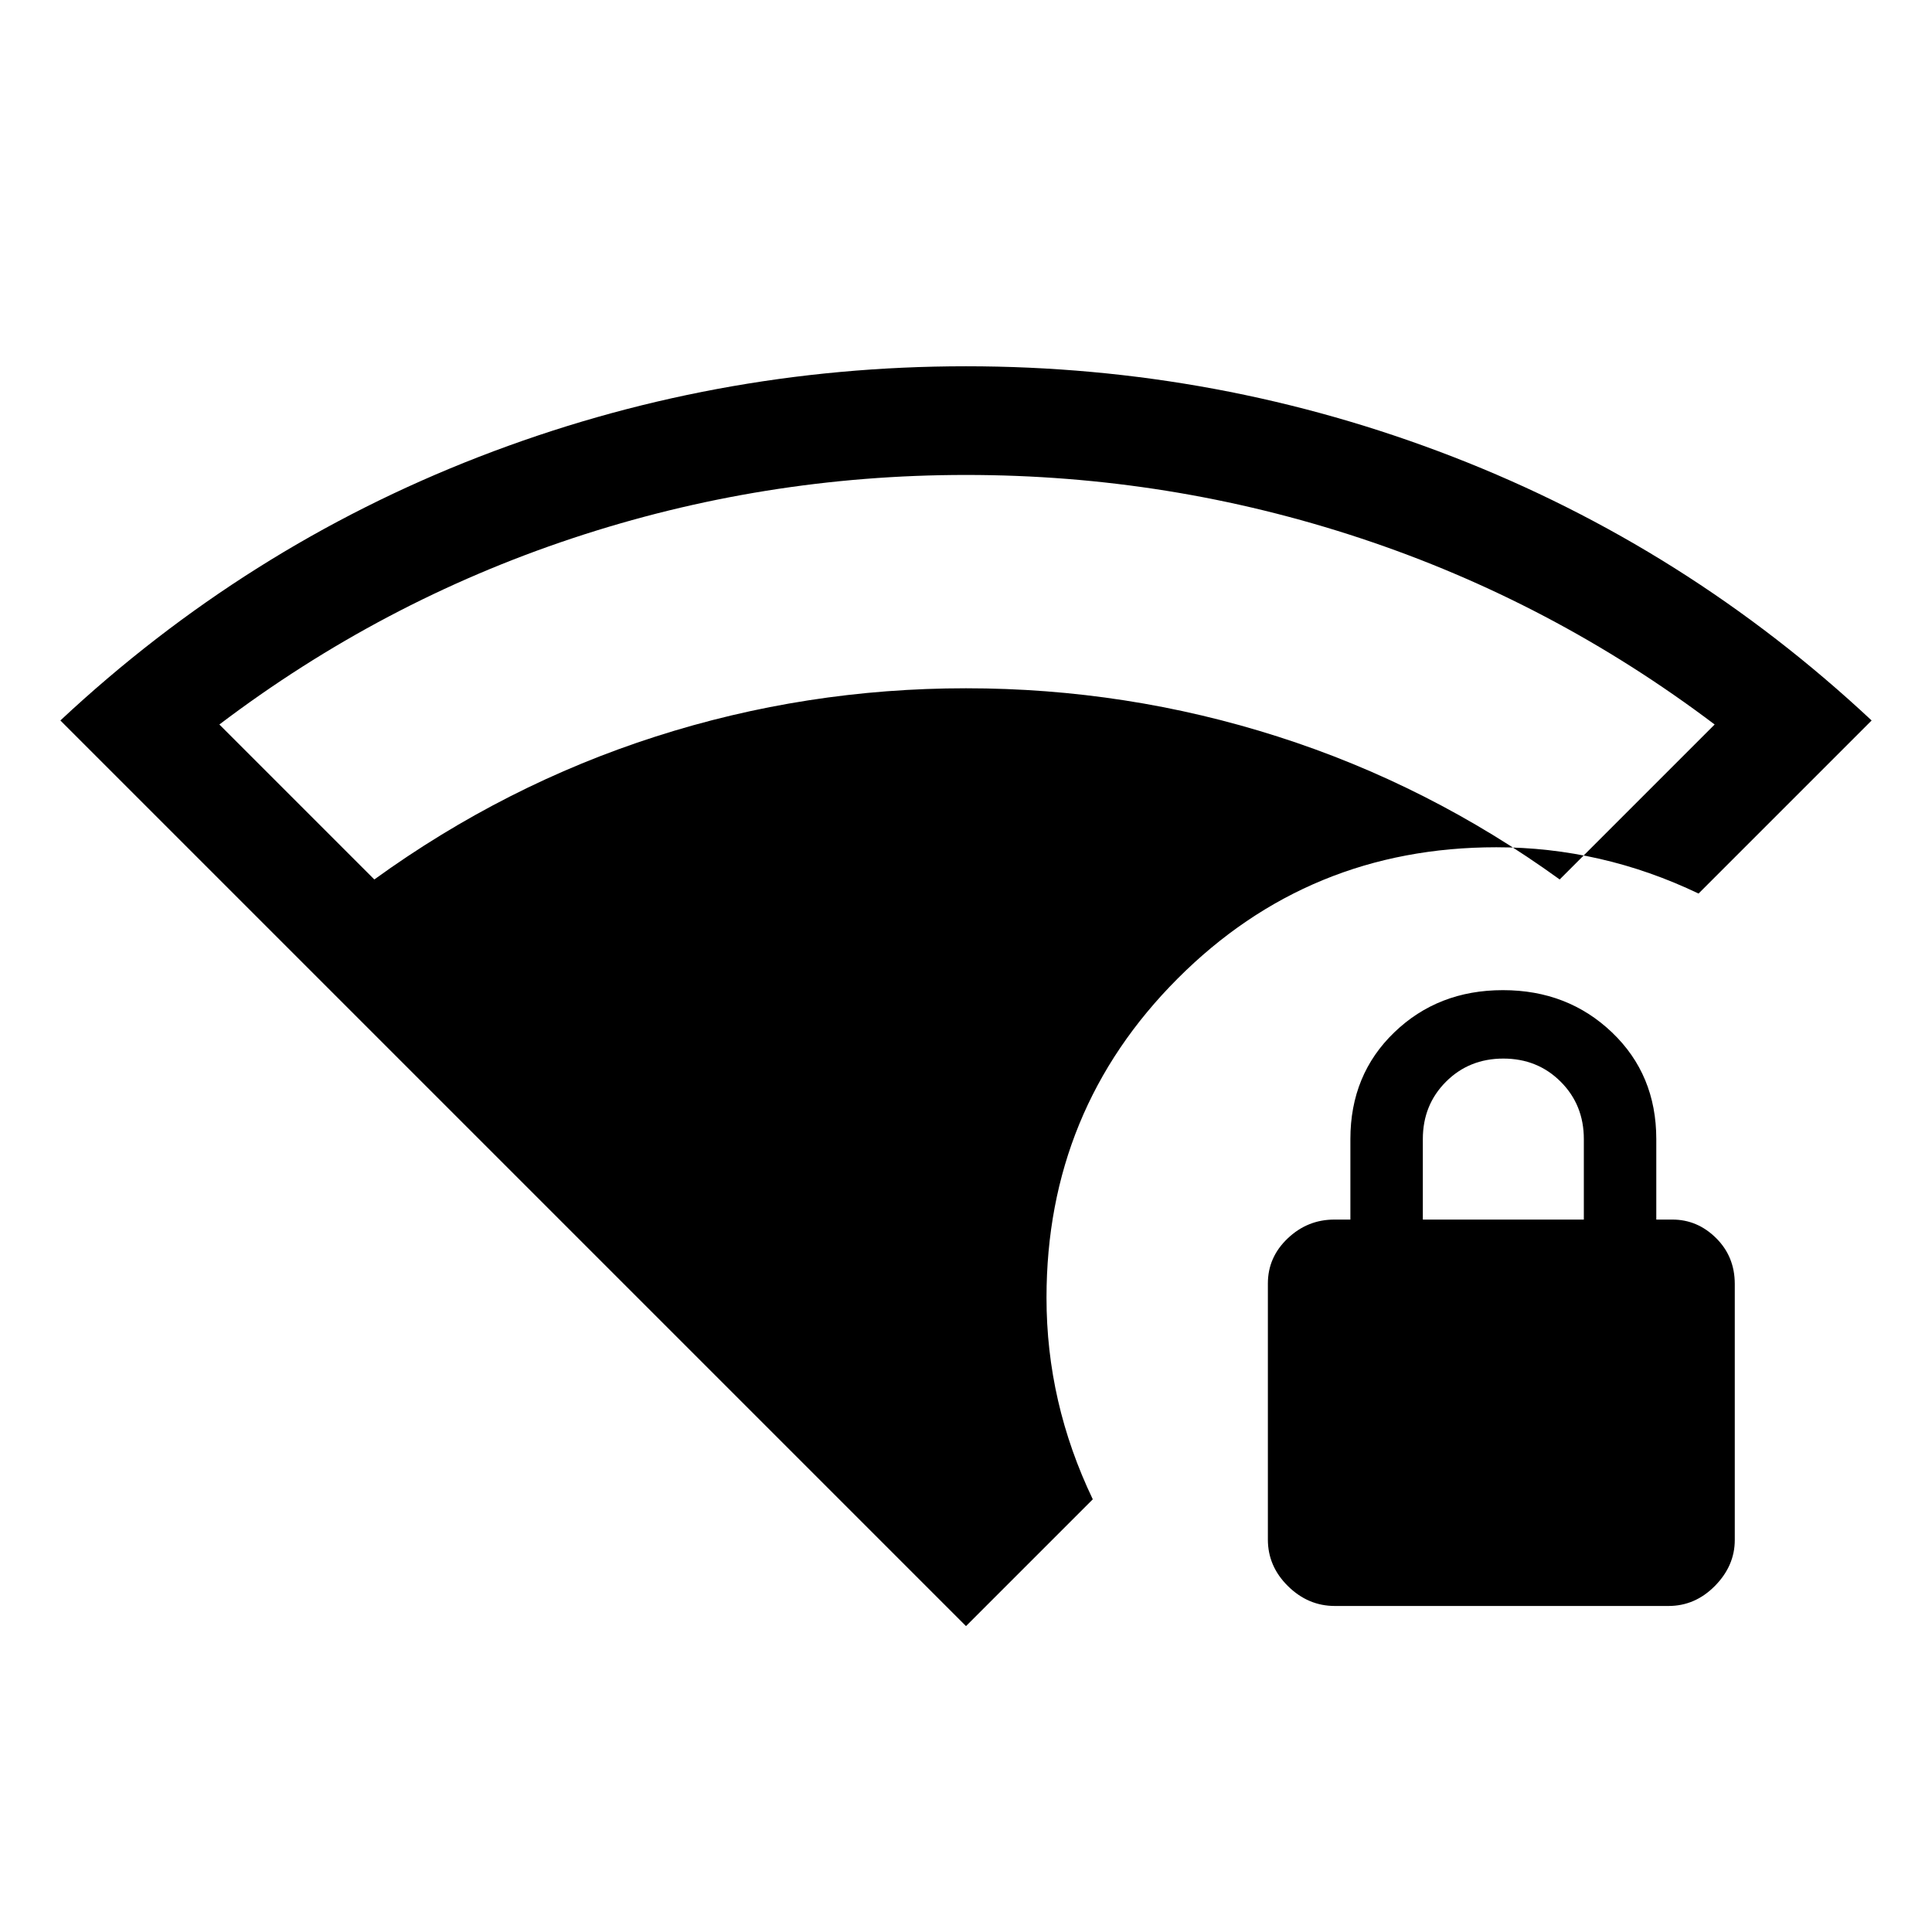 <svg xmlns="http://www.w3.org/2000/svg" height="24" viewBox="0 -960 960 960" width="24"><path d="M707-354h80v-40q0-17-11.5-28.5T747-434q-17 0-28.5 11.5T707-394v40ZM480-152 30-602q92-86 208-131t242-45q126 0 242 45t208 131l-86 86q-24.071-11.524-49.197-17.262Q769.677-539 743.545-539q-93.295 0-158.42 65.283Q520-408.434 520-315.173q0 26.122 5.738 51.112Q531.476-239.071 543-215l-63 63Zm183.276-10Q650-162 640-171.85T630-195v-127.234q0-13.066 9.85-22.416T663-354h8v-40q0-32 21.788-53 21.787-21 54-21Q779-468 801-447t22 53v40h8q12.45 0 21.725 9.2Q862-335.6 862-322v127.234Q862-182 852.166-172q-9.834 10-23.111 10H663.276ZM186-523q65-47 139.736-71Q400.473-618 480-618q79.874 0 154.937 24Q710-570 775-523l77-77q-80.736-60.984-175.78-92.492Q581.176-724 480-724q-100.904 0-195.692 31.508Q189.519-660.984 109-600l77 77Z"/></svg>